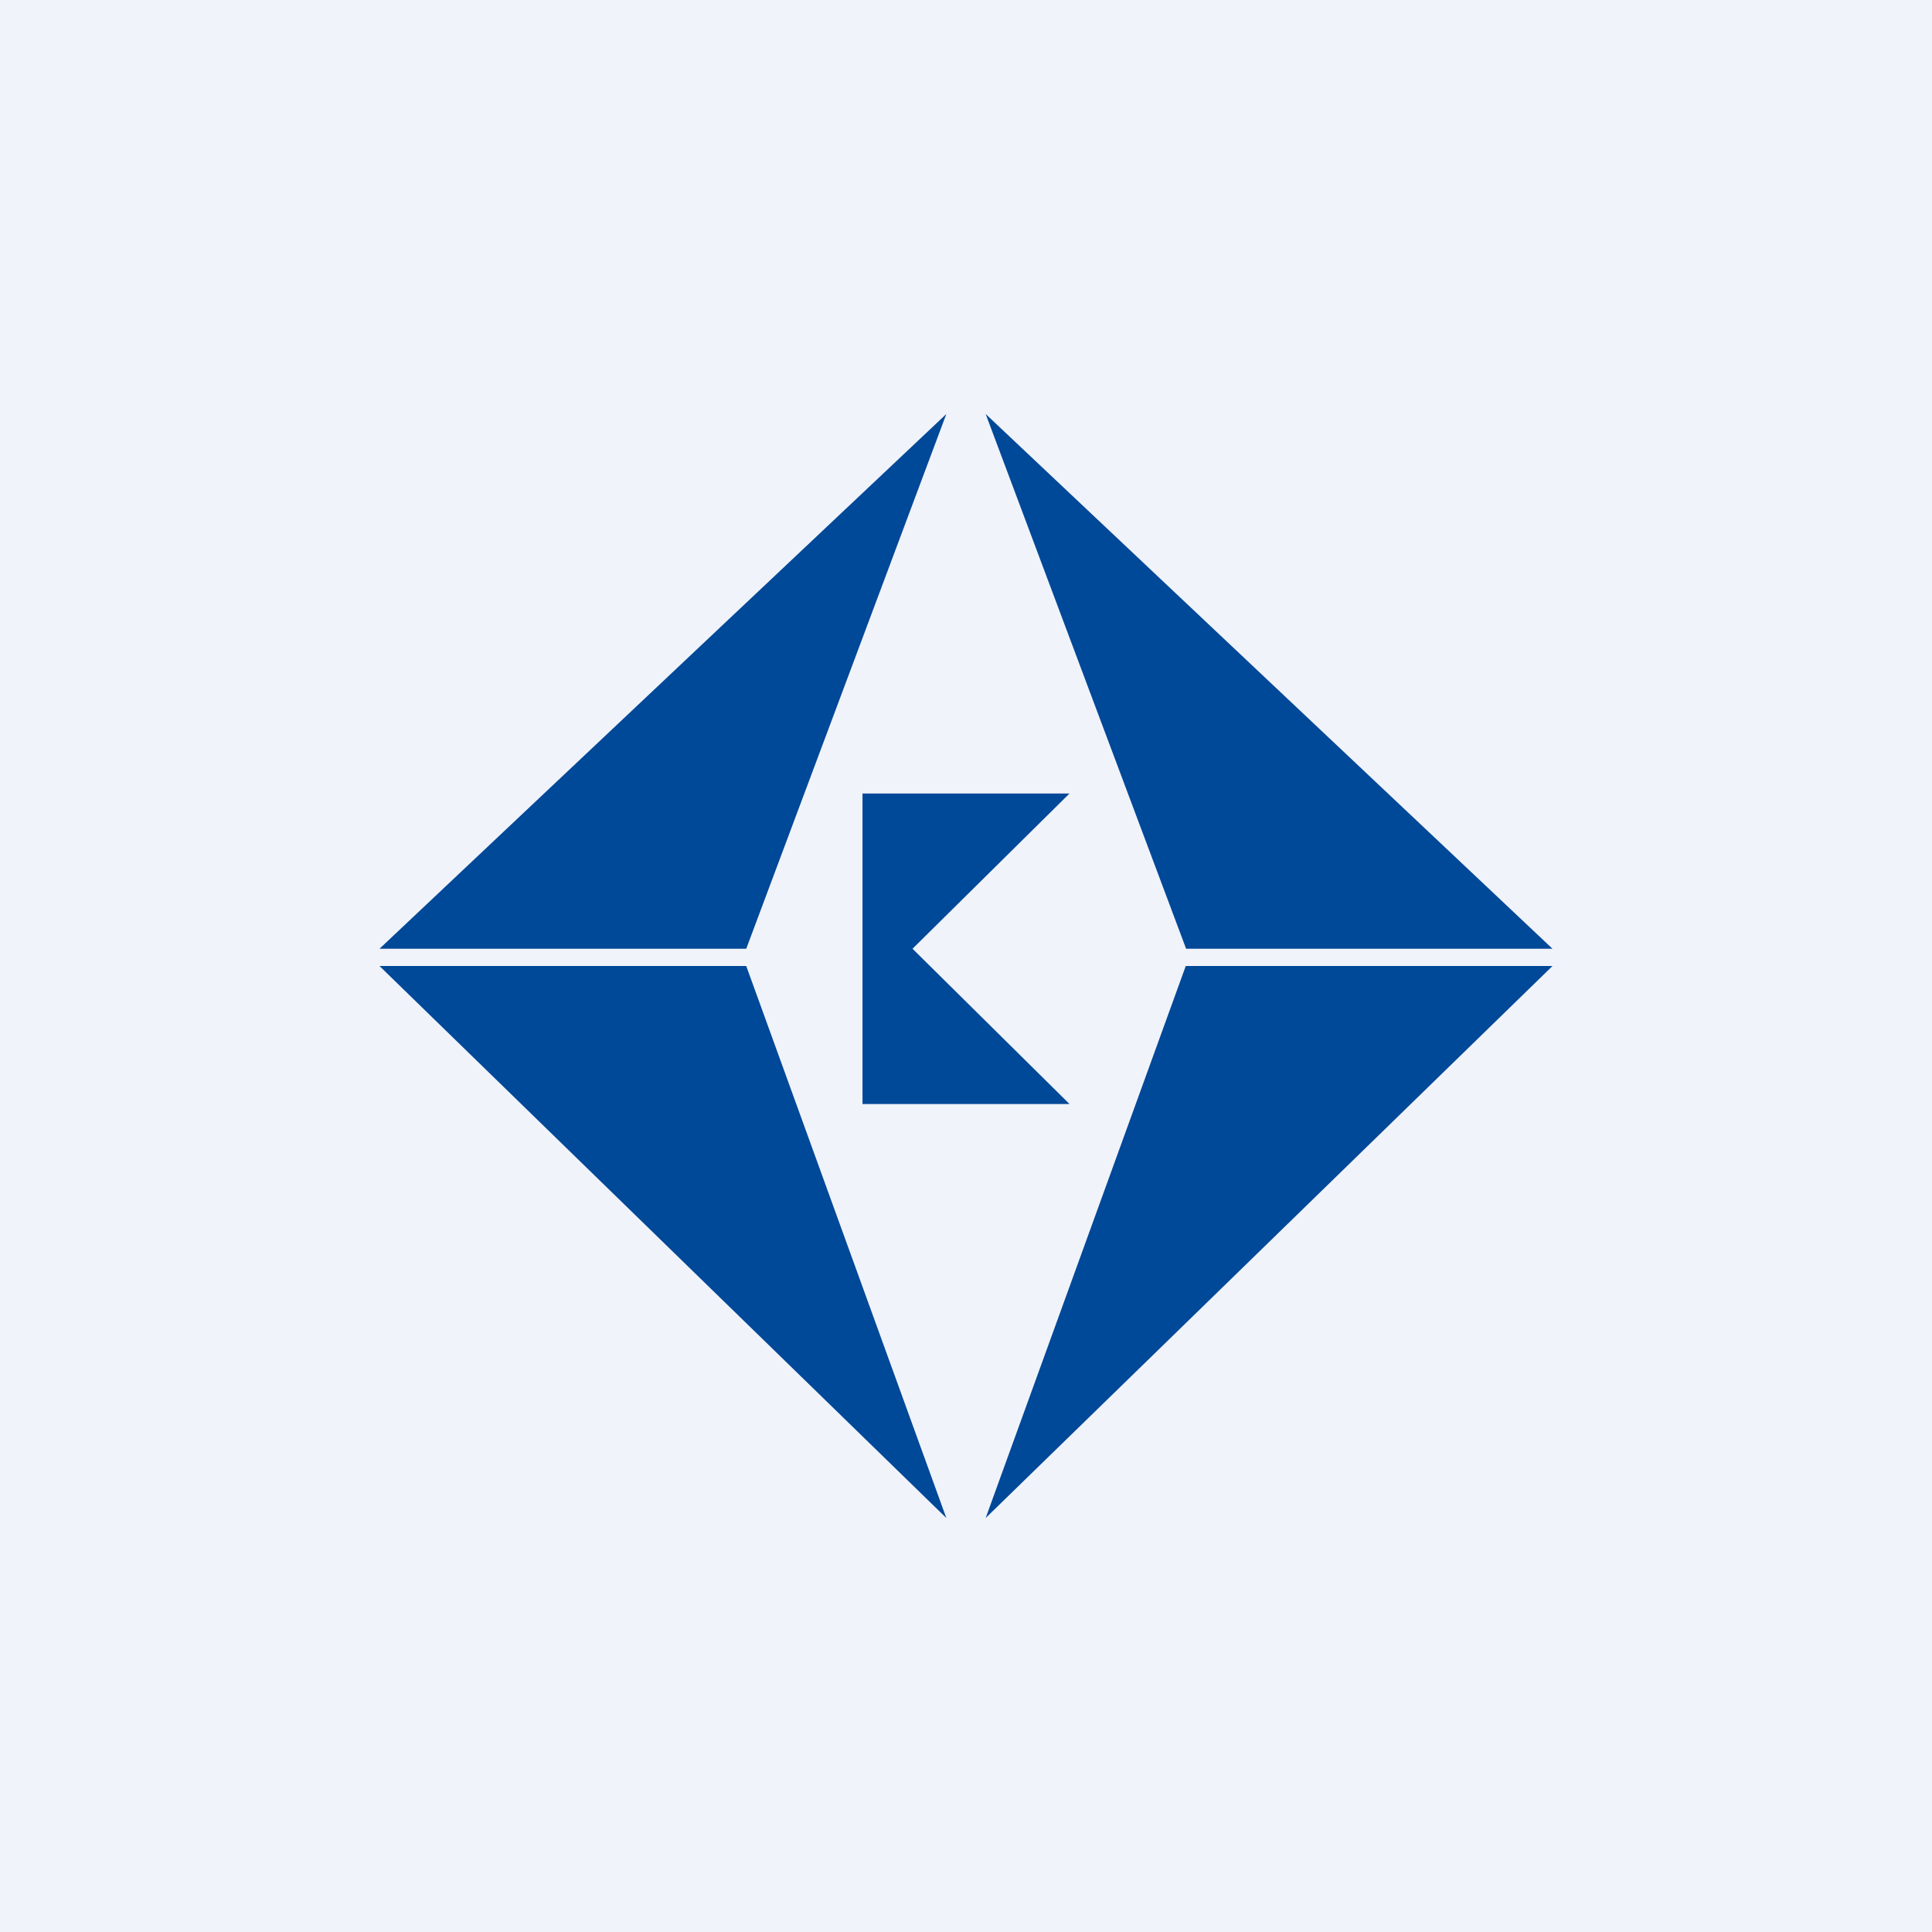 <!-- by TradeStack --><svg width="56" height="56" viewBox="0 0 56 56" xmlns="http://www.w3.org/2000/svg"><path fill="#F0F3FA" d="M0 0h56v56H0z"/><path d="M21.62 27.5H11L27.43 12l-5.8 15.5Zm0 .5H11l16.43 16-5.8-16ZM45 27.5H34.38L28.57 12 45 27.5Zm-10.62.5H45L28.57 44l5.8-16ZM25 23v9h6l-4.55-4.5L31 23h-6Z" fill="#004898"/></svg>